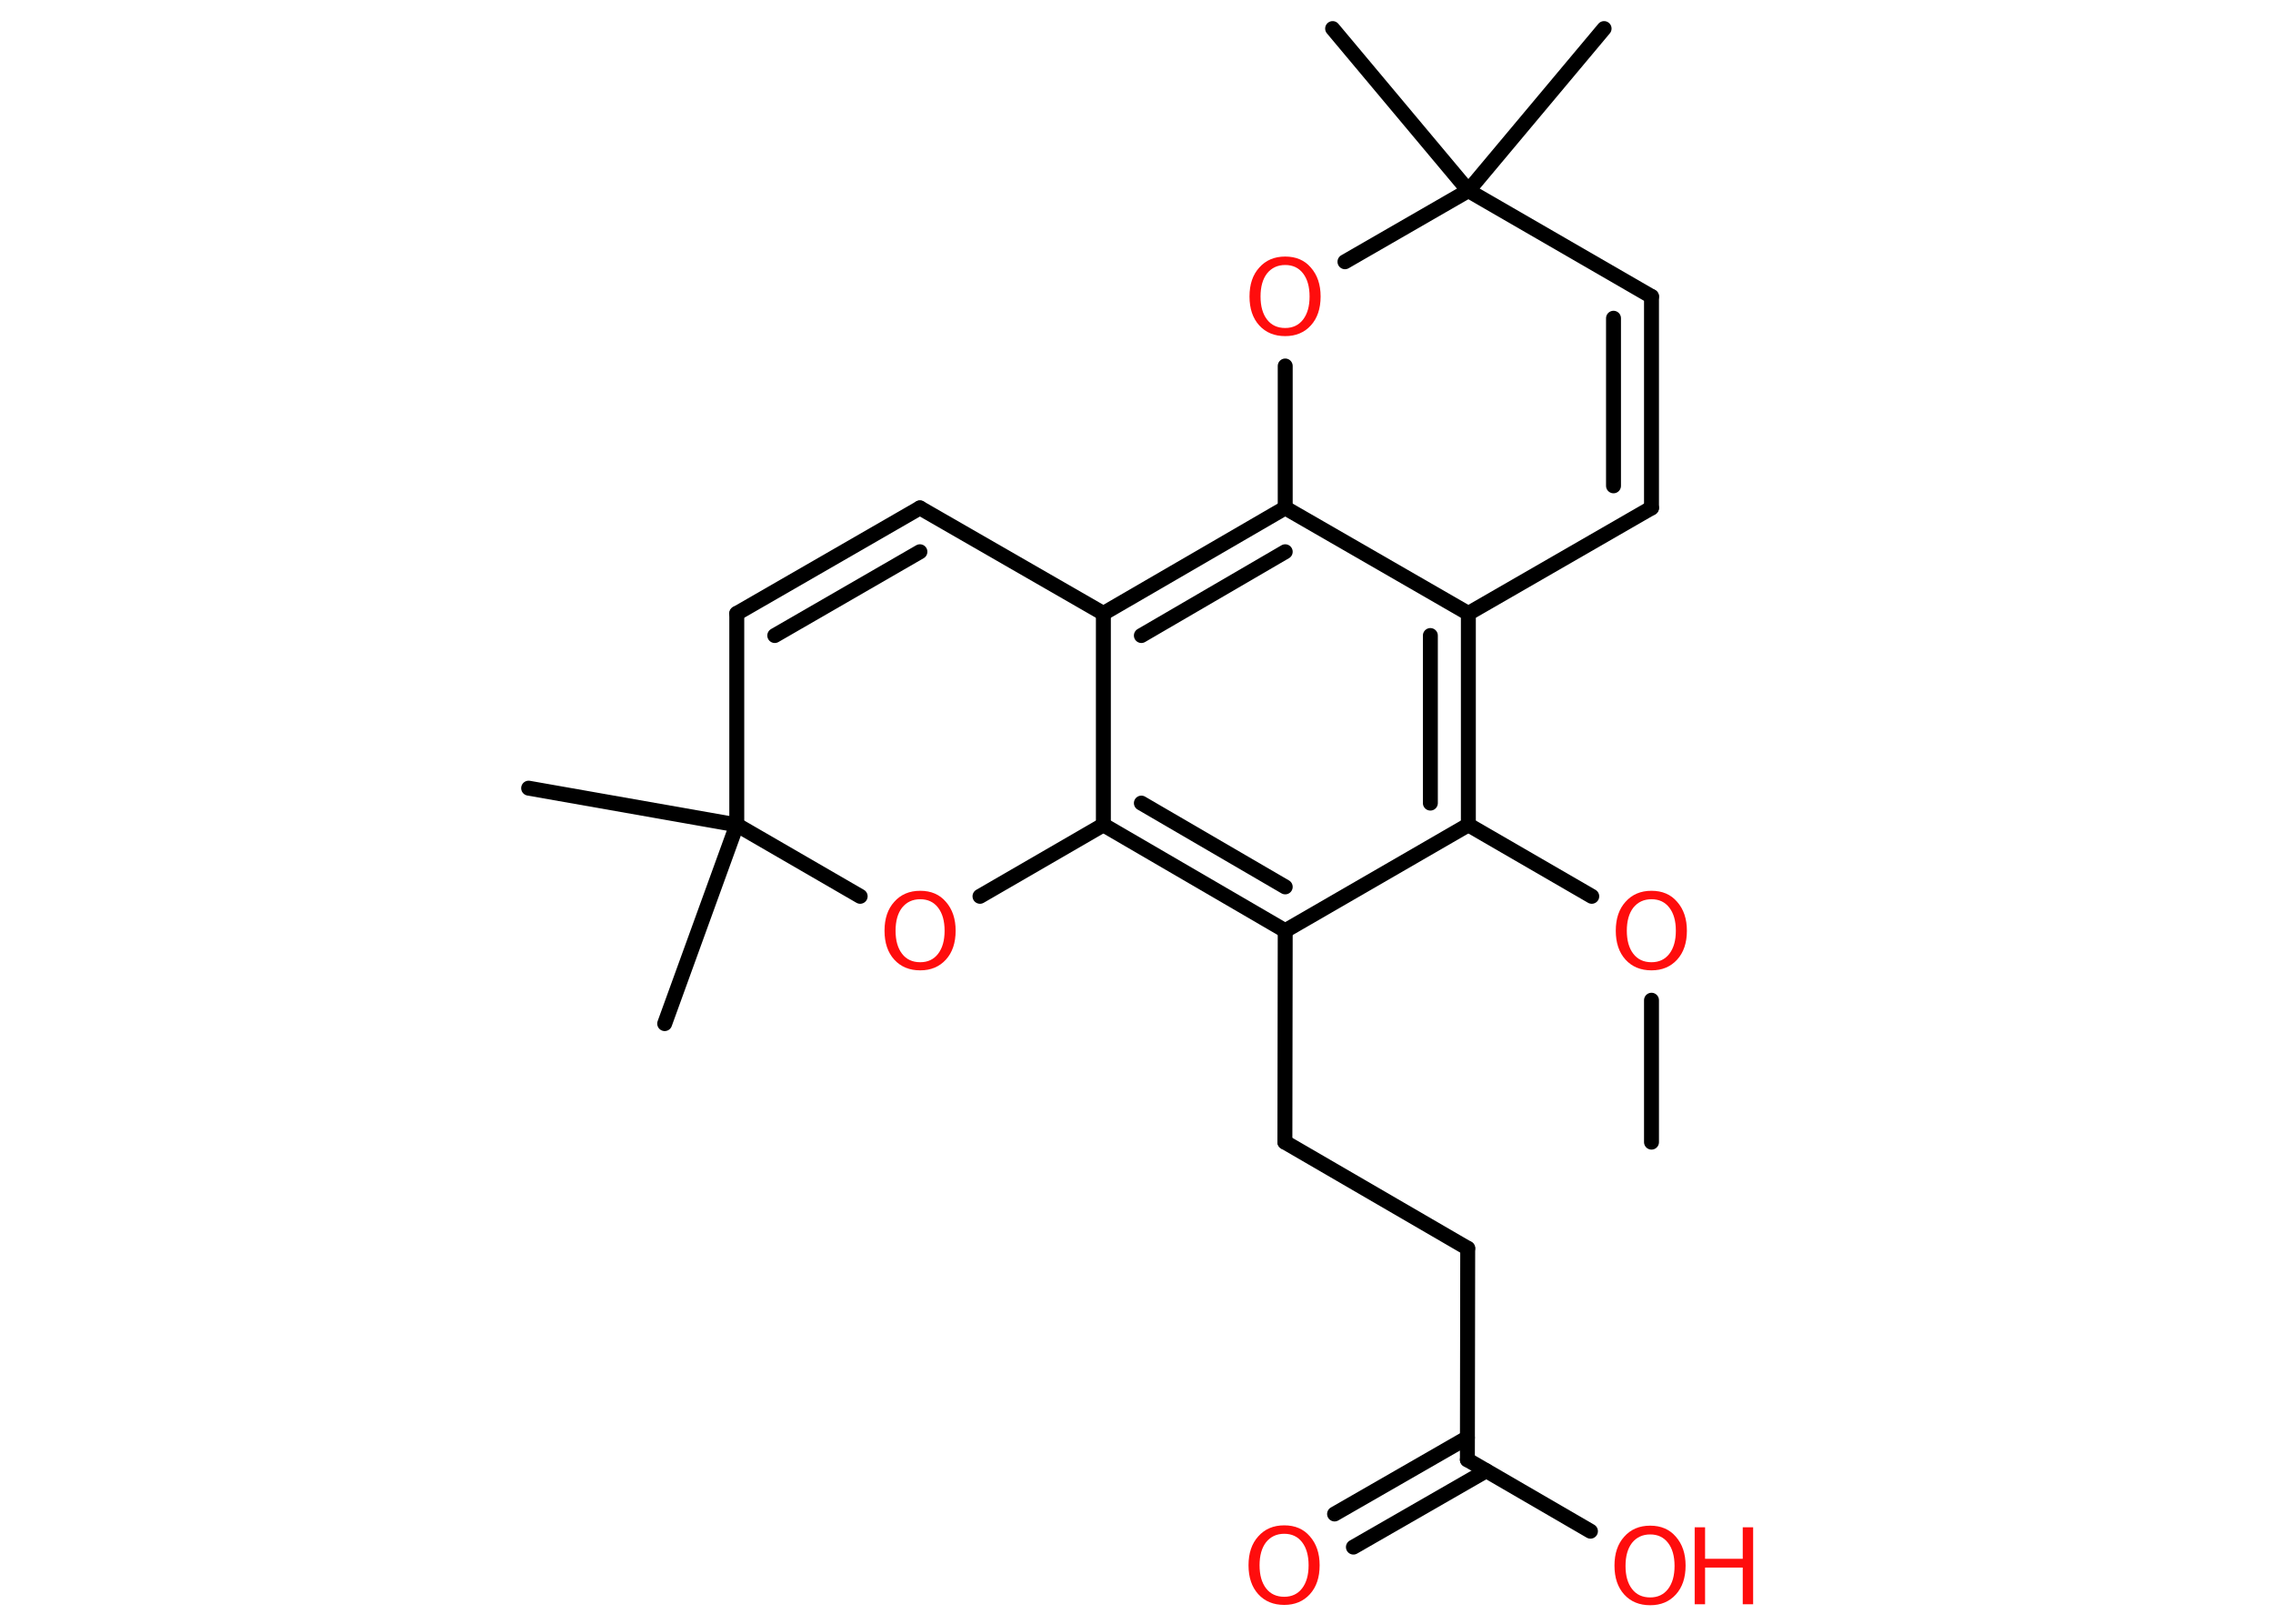<?xml version='1.0' encoding='UTF-8'?>
<!DOCTYPE svg PUBLIC "-//W3C//DTD SVG 1.1//EN" "http://www.w3.org/Graphics/SVG/1.1/DTD/svg11.dtd">
<svg version='1.2' xmlns='http://www.w3.org/2000/svg' xmlns:xlink='http://www.w3.org/1999/xlink' width='70.0mm' height='50.0mm' viewBox='0 0 70.0 50.0'>
  <desc>Generated by the Chemistry Development Kit (http://github.com/cdk)</desc>
  <g stroke-linecap='round' stroke-linejoin='round' stroke='#000000' stroke-width='.46' fill='#FF0D0D'>
    <rect x='.0' y='.0' width='70.0' height='50.0' fill='#FFFFFF' stroke='none'/>
    <g id='mol1' class='mol'>
      <line id='mol1bnd1' class='bond' x1='50.86' y1='35.17' x2='50.86' y2='30.8'/>
      <line id='mol1bnd2' class='bond' x1='49.02' y1='27.6' x2='45.22' y2='25.4'/>
      <g id='mol1bnd3' class='bond'>
        <line x1='45.22' y1='25.4' x2='45.22' y2='18.89'/>
        <line x1='44.05' y1='24.73' x2='44.05' y2='19.57'/>
      </g>
      <line id='mol1bnd4' class='bond' x1='45.22' y1='18.89' x2='39.58' y2='15.64'/>
      <g id='mol1bnd5' class='bond'>
        <line x1='39.58' y1='15.64' x2='33.98' y2='18.89'/>
        <line x1='39.58' y1='16.99' x2='35.15' y2='19.57'/>
      </g>
      <line id='mol1bnd6' class='bond' x1='33.98' y1='18.89' x2='33.98' y2='25.4'/>
      <g id='mol1bnd7' class='bond'>
        <line x1='33.98' y1='25.4' x2='39.58' y2='28.66'/>
        <line x1='35.15' y1='24.73' x2='39.58' y2='27.31'/>
      </g>
      <line id='mol1bnd8' class='bond' x1='45.22' y1='25.4' x2='39.58' y2='28.66'/>
      <line id='mol1bnd9' class='bond' x1='39.58' y1='28.66' x2='39.57' y2='35.17'/>
      <line id='mol1bnd10' class='bond' x1='39.57' y1='35.17' x2='45.2' y2='38.44'/>
      <line id='mol1bnd11' class='bond' x1='45.2' y1='38.44' x2='45.19' y2='44.95'/>
      <g id='mol1bnd12' class='bond'>
        <line x1='45.77' y1='45.29' x2='41.68' y2='47.64'/>
        <line x1='45.19' y1='44.27' x2='41.1' y2='46.62'/>
      </g>
      <line id='mol1bnd13' class='bond' x1='45.19' y1='44.95' x2='48.98' y2='47.15'/>
      <line id='mol1bnd14' class='bond' x1='33.98' y1='25.4' x2='30.18' y2='27.6'/>
      <line id='mol1bnd15' class='bond' x1='26.49' y1='27.6' x2='22.69' y2='25.4'/>
      <line id='mol1bnd16' class='bond' x1='22.69' y1='25.4' x2='16.28' y2='24.27'/>
      <line id='mol1bnd17' class='bond' x1='22.69' y1='25.4' x2='20.47' y2='31.52'/>
      <line id='mol1bnd18' class='bond' x1='22.69' y1='25.4' x2='22.69' y2='18.89'/>
      <g id='mol1bnd19' class='bond'>
        <line x1='28.33' y1='15.64' x2='22.69' y2='18.89'/>
        <line x1='28.33' y1='16.99' x2='23.86' y2='19.57'/>
      </g>
      <line id='mol1bnd20' class='bond' x1='33.98' y1='18.89' x2='28.33' y2='15.64'/>
      <line id='mol1bnd21' class='bond' x1='39.58' y1='15.64' x2='39.58' y2='11.27'/>
      <line id='mol1bnd22' class='bond' x1='41.42' y1='8.06' x2='45.22' y2='5.87'/>
      <line id='mol1bnd23' class='bond' x1='45.22' y1='5.87' x2='49.4' y2='.88'/>
      <line id='mol1bnd24' class='bond' x1='45.22' y1='5.87' x2='41.04' y2='.88'/>
      <line id='mol1bnd25' class='bond' x1='45.22' y1='5.87' x2='50.86' y2='9.13'/>
      <g id='mol1bnd26' class='bond'>
        <line x1='50.86' y1='15.64' x2='50.86' y2='9.13'/>
        <line x1='49.69' y1='14.96' x2='49.69' y2='9.8'/>
      </g>
      <line id='mol1bnd27' class='bond' x1='45.22' y1='18.89' x2='50.86' y2='15.64'/>
      <path id='mol1atm2' class='atom' d='M50.86 27.69q-.35 .0 -.56 .26q-.2 .26 -.2 .71q.0 .45 .2 .71q.2 .26 .56 .26q.35 .0 .55 -.26q.2 -.26 .2 -.71q.0 -.45 -.2 -.71q-.2 -.26 -.55 -.26zM50.86 27.43q.5 .0 .79 .34q.3 .34 .3 .89q.0 .56 -.3 .89q-.3 .33 -.79 .33q-.5 .0 -.8 -.33q-.3 -.33 -.3 -.89q.0 -.56 .3 -.89q.3 -.34 .8 -.34z' stroke='none'/>
      <path id='mol1atm12' class='atom' d='M39.55 47.23q-.35 .0 -.56 .26q-.2 .26 -.2 .71q.0 .45 .2 .71q.2 .26 .56 .26q.35 .0 .55 -.26q.2 -.26 .2 -.71q.0 -.45 -.2 -.71q-.2 -.26 -.55 -.26zM39.55 46.97q.5 .0 .79 .34q.3 .34 .3 .89q.0 .56 -.3 .89q-.3 .33 -.79 .33q-.5 .0 -.8 -.33q-.3 -.33 -.3 -.89q.0 -.56 .3 -.89q.3 -.34 .8 -.34z' stroke='none'/>
      <g id='mol1atm13' class='atom'>
        <path d='M50.82 47.25q-.35 .0 -.56 .26q-.2 .26 -.2 .71q.0 .45 .2 .71q.2 .26 .56 .26q.35 .0 .55 -.26q.2 -.26 .2 -.71q.0 -.45 -.2 -.71q-.2 -.26 -.55 -.26zM50.82 46.98q.5 .0 .79 .34q.3 .34 .3 .89q.0 .56 -.3 .89q-.3 .33 -.79 .33q-.5 .0 -.8 -.33q-.3 -.33 -.3 -.89q.0 -.56 .3 -.89q.3 -.34 .8 -.34z' stroke='none'/>
        <path d='M52.19 47.03h.32v.97h1.16v-.97h.32v2.37h-.32v-1.13h-1.16v1.13h-.32v-2.37z' stroke='none'/>
      </g>
      <path id='mol1atm14' class='atom' d='M28.34 27.69q-.35 .0 -.56 .26q-.2 .26 -.2 .71q.0 .45 .2 .71q.2 .26 .56 .26q.35 .0 .55 -.26q.2 -.26 .2 -.71q.0 -.45 -.2 -.71q-.2 -.26 -.55 -.26zM28.34 27.43q.5 .0 .79 .34q.3 .34 .3 .89q.0 .56 -.3 .89q-.3 .33 -.79 .33q-.5 .0 -.8 -.33q-.3 -.33 -.3 -.89q.0 -.56 .3 -.89q.3 -.34 .8 -.34z' stroke='none'/>
      <path id='mol1atm20' class='atom' d='M39.58 8.16q-.35 .0 -.56 .26q-.2 .26 -.2 .71q.0 .45 .2 .71q.2 .26 .56 .26q.35 .0 .55 -.26q.2 -.26 .2 -.71q.0 -.45 -.2 -.71q-.2 -.26 -.55 -.26zM39.58 7.9q.5 .0 .79 .34q.3 .34 .3 .89q.0 .56 -.3 .89q-.3 .33 -.79 .33q-.5 .0 -.8 -.33q-.3 -.33 -.3 -.89q.0 -.56 .3 -.89q.3 -.34 .8 -.34z' stroke='none'/>
    </g>
  </g>
</svg>
